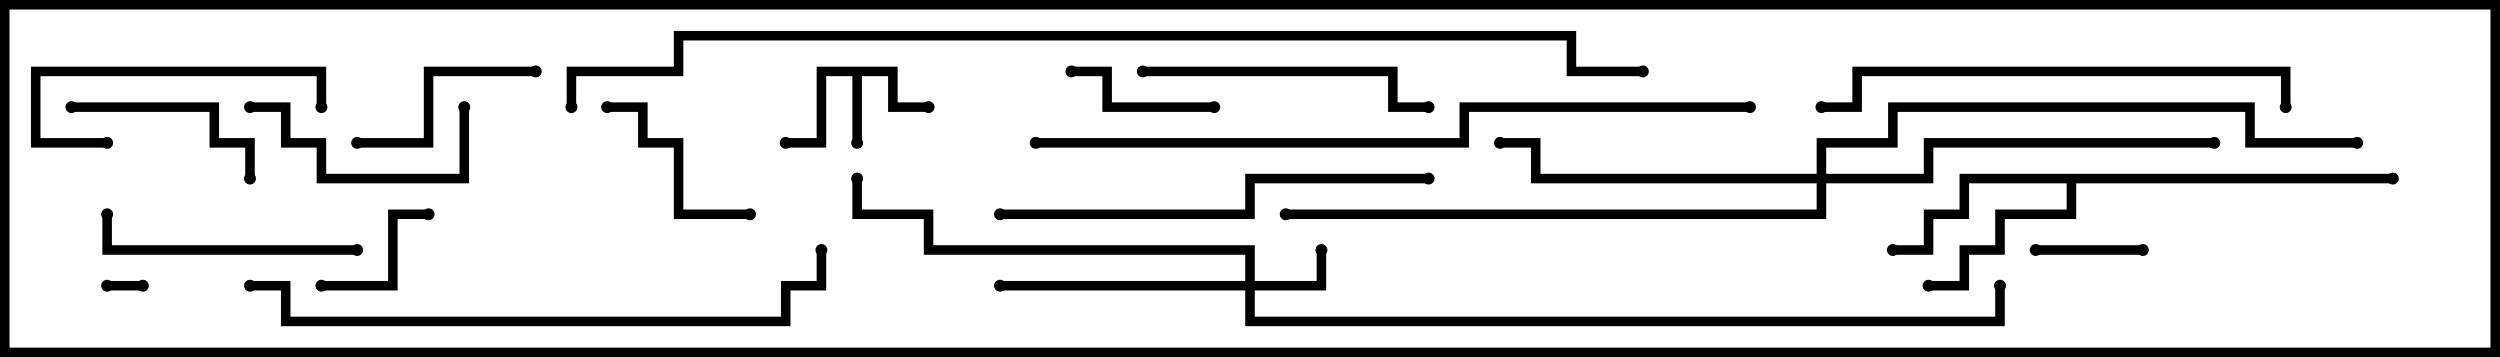 <svg version="1.1" width="105" height="15" xmlns="http://www.w3.org/2000/svg"><path d="M37.7,2.8L37.7,4.3L39,4.3L39,4.7L37.3,4.7L37.3,3.2L36.2,3.2L36.2,6L35.8,6L35.8,3.2L34.7,3.2L34.7,6.2L33,6.2L33,5.8L34.3,5.8L34.3,2.8z" stroke="none"/><path d="M100.5,7.3L100.5,7.7L87.2,7.7L87.2,9.2L84.2,9.2L84.2,10.7L82.7,10.7L82.7,12.2L81,12.2L81,11.8L82.3,11.8L82.3,10.3L83.8,10.3L83.8,8.8L86.8,8.8L86.8,7.7L82.7,7.7L82.7,9.2L81.2,9.2L81.2,10.7L79.5,10.7L79.5,10.3L80.8,10.3L80.8,8.8L82.3,8.8L82.3,7.3z" stroke="none"/><path d="M52.3,11.8L52.3,10.7L38.8,10.7L38.8,9.2L35.8,9.2L35.8,7.5L36.2,7.5L36.2,8.8L39.2,8.8L39.2,10.3L52.7,10.3L52.7,11.8L55.3,11.8L55.3,10.5L55.7,10.5L55.7,12.2L52.7,12.2L52.7,13.3L83.8,13.3L83.8,12L84.2,12L84.2,13.7L52.3,13.7L52.3,12.2L42,12.2L42,11.8z" stroke="none"/><path d="M76.3,7.3L76.3,5.8L79.3,5.8L79.3,4.3L94.7,4.3L94.7,5.8L99,5.8L99,6.2L94.3,6.2L94.3,4.7L79.7,4.7L79.7,6.2L76.7,6.2L76.7,7.3L80.8,7.3L80.8,5.8L93,5.8L93,6.2L81.2,6.2L81.2,7.7L76.7,7.7L76.7,9.2L54,9.2L54,8.8L76.3,8.8L76.3,7.7L64.3,7.7L64.3,6.2L63,6.2L63,5.8L64.7,5.8L64.7,7.3z" stroke="none"/><path d="M6,11.8L6,12.2L4.5,12.2L4.5,11.8z" stroke="none"/><path d="M85.5,10.7L85.5,10.3L90,10.3L90,10.7z" stroke="none"/><path d="M13.5,12.2L13.5,11.8L16.3,11.8L16.3,8.8L18,8.8L18,9.2L16.7,9.2L16.7,12.2z" stroke="none"/><path d="M51,4.3L51,4.7L46.3,4.7L46.3,3.2L45,3.2L45,2.8L46.7,2.8L46.7,4.3z" stroke="none"/><path d="M25.5,4.7L25.5,4.3L27.2,4.3L27.2,5.8L28.7,5.8L28.7,8.8L31.5,8.8L31.5,9.2L28.3,9.2L28.3,6.2L26.8,6.2L26.8,4.7z" stroke="none"/><path d="M22.5,2.8L22.5,3.2L18.2,3.2L18.2,6.2L15,6.2L15,5.8L17.8,5.8L17.8,2.8z" stroke="none"/><path d="M3,4.7L3,4.3L9.2,4.3L9.2,5.8L10.7,5.8L10.7,7.5L10.3,7.5L10.3,6.2L8.8,6.2L8.8,4.7z" stroke="none"/><path d="M19.3,4.5L19.7,4.5L19.7,7.7L13.3,7.7L13.3,6.2L11.8,6.2L11.8,4.7L10.5,4.7L10.5,4.3L12.2,4.3L12.2,5.8L13.7,5.8L13.7,7.3L19.3,7.3z" stroke="none"/><path d="M4.5,5.8L4.5,6.2L1.3,6.2L1.3,2.8L13.7,2.8L13.7,4.5L13.3,4.5L13.3,3.2L1.7,3.2L1.7,5.8z" stroke="none"/><path d="M15,10.3L15,10.7L4.3,10.7L4.3,9L4.7,9L4.7,10.3z" stroke="none"/><path d="M48,3.2L48,2.8L58.7,2.8L58.7,4.3L60,4.3L60,4.7L58.3,4.7L58.3,3.2z" stroke="none"/><path d="M42,9.2L42,8.8L52.3,8.8L52.3,7.3L60,7.3L60,7.7L52.7,7.7L52.7,9.2z" stroke="none"/><path d="M76.5,4.7L76.5,4.3L77.8,4.3L77.8,2.8L96.2,2.8L96.2,4.5L95.8,4.5L95.8,3.2L78.2,3.2L78.2,4.7z" stroke="none"/><path d="M10.5,12.2L10.5,11.8L12.2,11.8L12.2,13.3L32.8,13.3L32.8,11.8L34.3,11.8L34.3,10.5L34.7,10.5L34.7,12.2L33.2,12.2L33.2,13.7L11.8,13.7L11.8,12.2z" stroke="none"/><path d="M43.5,6.2L43.5,5.8L61.3,5.8L61.3,4.3L73.5,4.3L73.5,4.7L61.7,4.7L61.7,6.2z" stroke="none"/><path d="M24.2,4.5L23.8,4.5L23.8,2.8L28.3,2.8L28.3,1.3L66.2,1.3L66.2,2.8L69,2.8L69,3.2L65.8,3.2L65.8,1.7L28.7,1.7L28.7,3.2L24.2,3.2z" stroke="none"/><circle cx="36" cy="6" r="0.25" stroke-width="0" fill="#000" /><circle cx="39" cy="4.5" r="0.25" stroke-width="0" fill="#000" /><circle cx="33" cy="6" r="0.25" stroke-width="0" fill="#000" /><circle cx="81" cy="12" r="0.25" stroke-width="0" fill="#000" /><circle cx="79.5" cy="10.5" r="0.25" stroke-width="0" fill="#000" /><circle cx="100.5" cy="7.5" r="0.25" stroke-width="0" fill="#000" /><circle cx="55.5" cy="10.5" r="0.25" stroke-width="0" fill="#000" /><circle cx="42" cy="12" r="0.25" stroke-width="0" fill="#000" /><circle cx="36" cy="7.5" r="0.25" stroke-width="0" fill="#000" /><circle cx="84" cy="12" r="0.25" stroke-width="0" fill="#000" /><circle cx="63" cy="6" r="0.25" stroke-width="0" fill="#000" /><circle cx="93" cy="6" r="0.25" stroke-width="0" fill="#000" /><circle cx="99" cy="6" r="0.25" stroke-width="0" fill="#000" /><circle cx="54" cy="9" r="0.25" stroke-width="0" fill="#000" /><circle cx="6" cy="12" r="0.25" stroke-width="0" fill="#000" /><circle cx="4.5" cy="12" r="0.25" stroke-width="0" fill="#000" /><circle cx="85.5" cy="10.5" r="0.25" stroke-width="0" fill="#000" /><circle cx="90" cy="10.5" r="0.25" stroke-width="0" fill="#000" /><circle cx="13.5" cy="12" r="0.25" stroke-width="0" fill="#000" /><circle cx="18" cy="9" r="0.25" stroke-width="0" fill="#000" /><circle cx="51" cy="4.5" r="0.25" stroke-width="0" fill="#000" /><circle cx="45" cy="3" r="0.25" stroke-width="0" fill="#000" /><circle cx="25.5" cy="4.5" r="0.25" stroke-width="0" fill="#000" /><circle cx="31.5" cy="9" r="0.25" stroke-width="0" fill="#000" /><circle cx="22.5" cy="3" r="0.25" stroke-width="0" fill="#000" /><circle cx="15" cy="6" r="0.25" stroke-width="0" fill="#000" /><circle cx="3" cy="4.5" r="0.25" stroke-width="0" fill="#000" /><circle cx="10.5" cy="7.5" r="0.25" stroke-width="0" fill="#000" /><circle cx="19.5" cy="4.5" r="0.25" stroke-width="0" fill="#000" /><circle cx="10.5" cy="4.5" r="0.25" stroke-width="0" fill="#000" /><circle cx="4.5" cy="6" r="0.25" stroke-width="0" fill="#000" /><circle cx="13.5" cy="4.5" r="0.25" stroke-width="0" fill="#000" /><circle cx="15" cy="10.5" r="0.25" stroke-width="0" fill="#000" /><circle cx="4.5" cy="9" r="0.25" stroke-width="0" fill="#000" /><circle cx="48" cy="3" r="0.25" stroke-width="0" fill="#000" /><circle cx="60" cy="4.5" r="0.25" stroke-width="0" fill="#000" /><circle cx="42" cy="9" r="0.25" stroke-width="0" fill="#000" /><circle cx="60" cy="7.5" r="0.25" stroke-width="0" fill="#000" /><circle cx="76.5" cy="4.5" r="0.25" stroke-width="0" fill="#000" /><circle cx="96" cy="4.5" r="0.25" stroke-width="0" fill="#000" /><circle cx="10.5" cy="12" r="0.25" stroke-width="0" fill="#000" /><circle cx="34.5" cy="10.5" r="0.25" stroke-width="0" fill="#000" /><circle cx="43.5" cy="6" r="0.25" stroke-width="0" fill="#000" /><circle cx="73.5" cy="4.5" r="0.25" stroke-width="0" fill="#000" /><circle cx="24" cy="4.5" r="0.25" stroke-width="0" fill="#000" /><circle cx="69" cy="3" r="0.25" stroke-width="0" fill="#000" /><rect x="0" y="0" width="105" height="15" stroke-width="0.8" stroke="#000" fill="none" /></svg>
